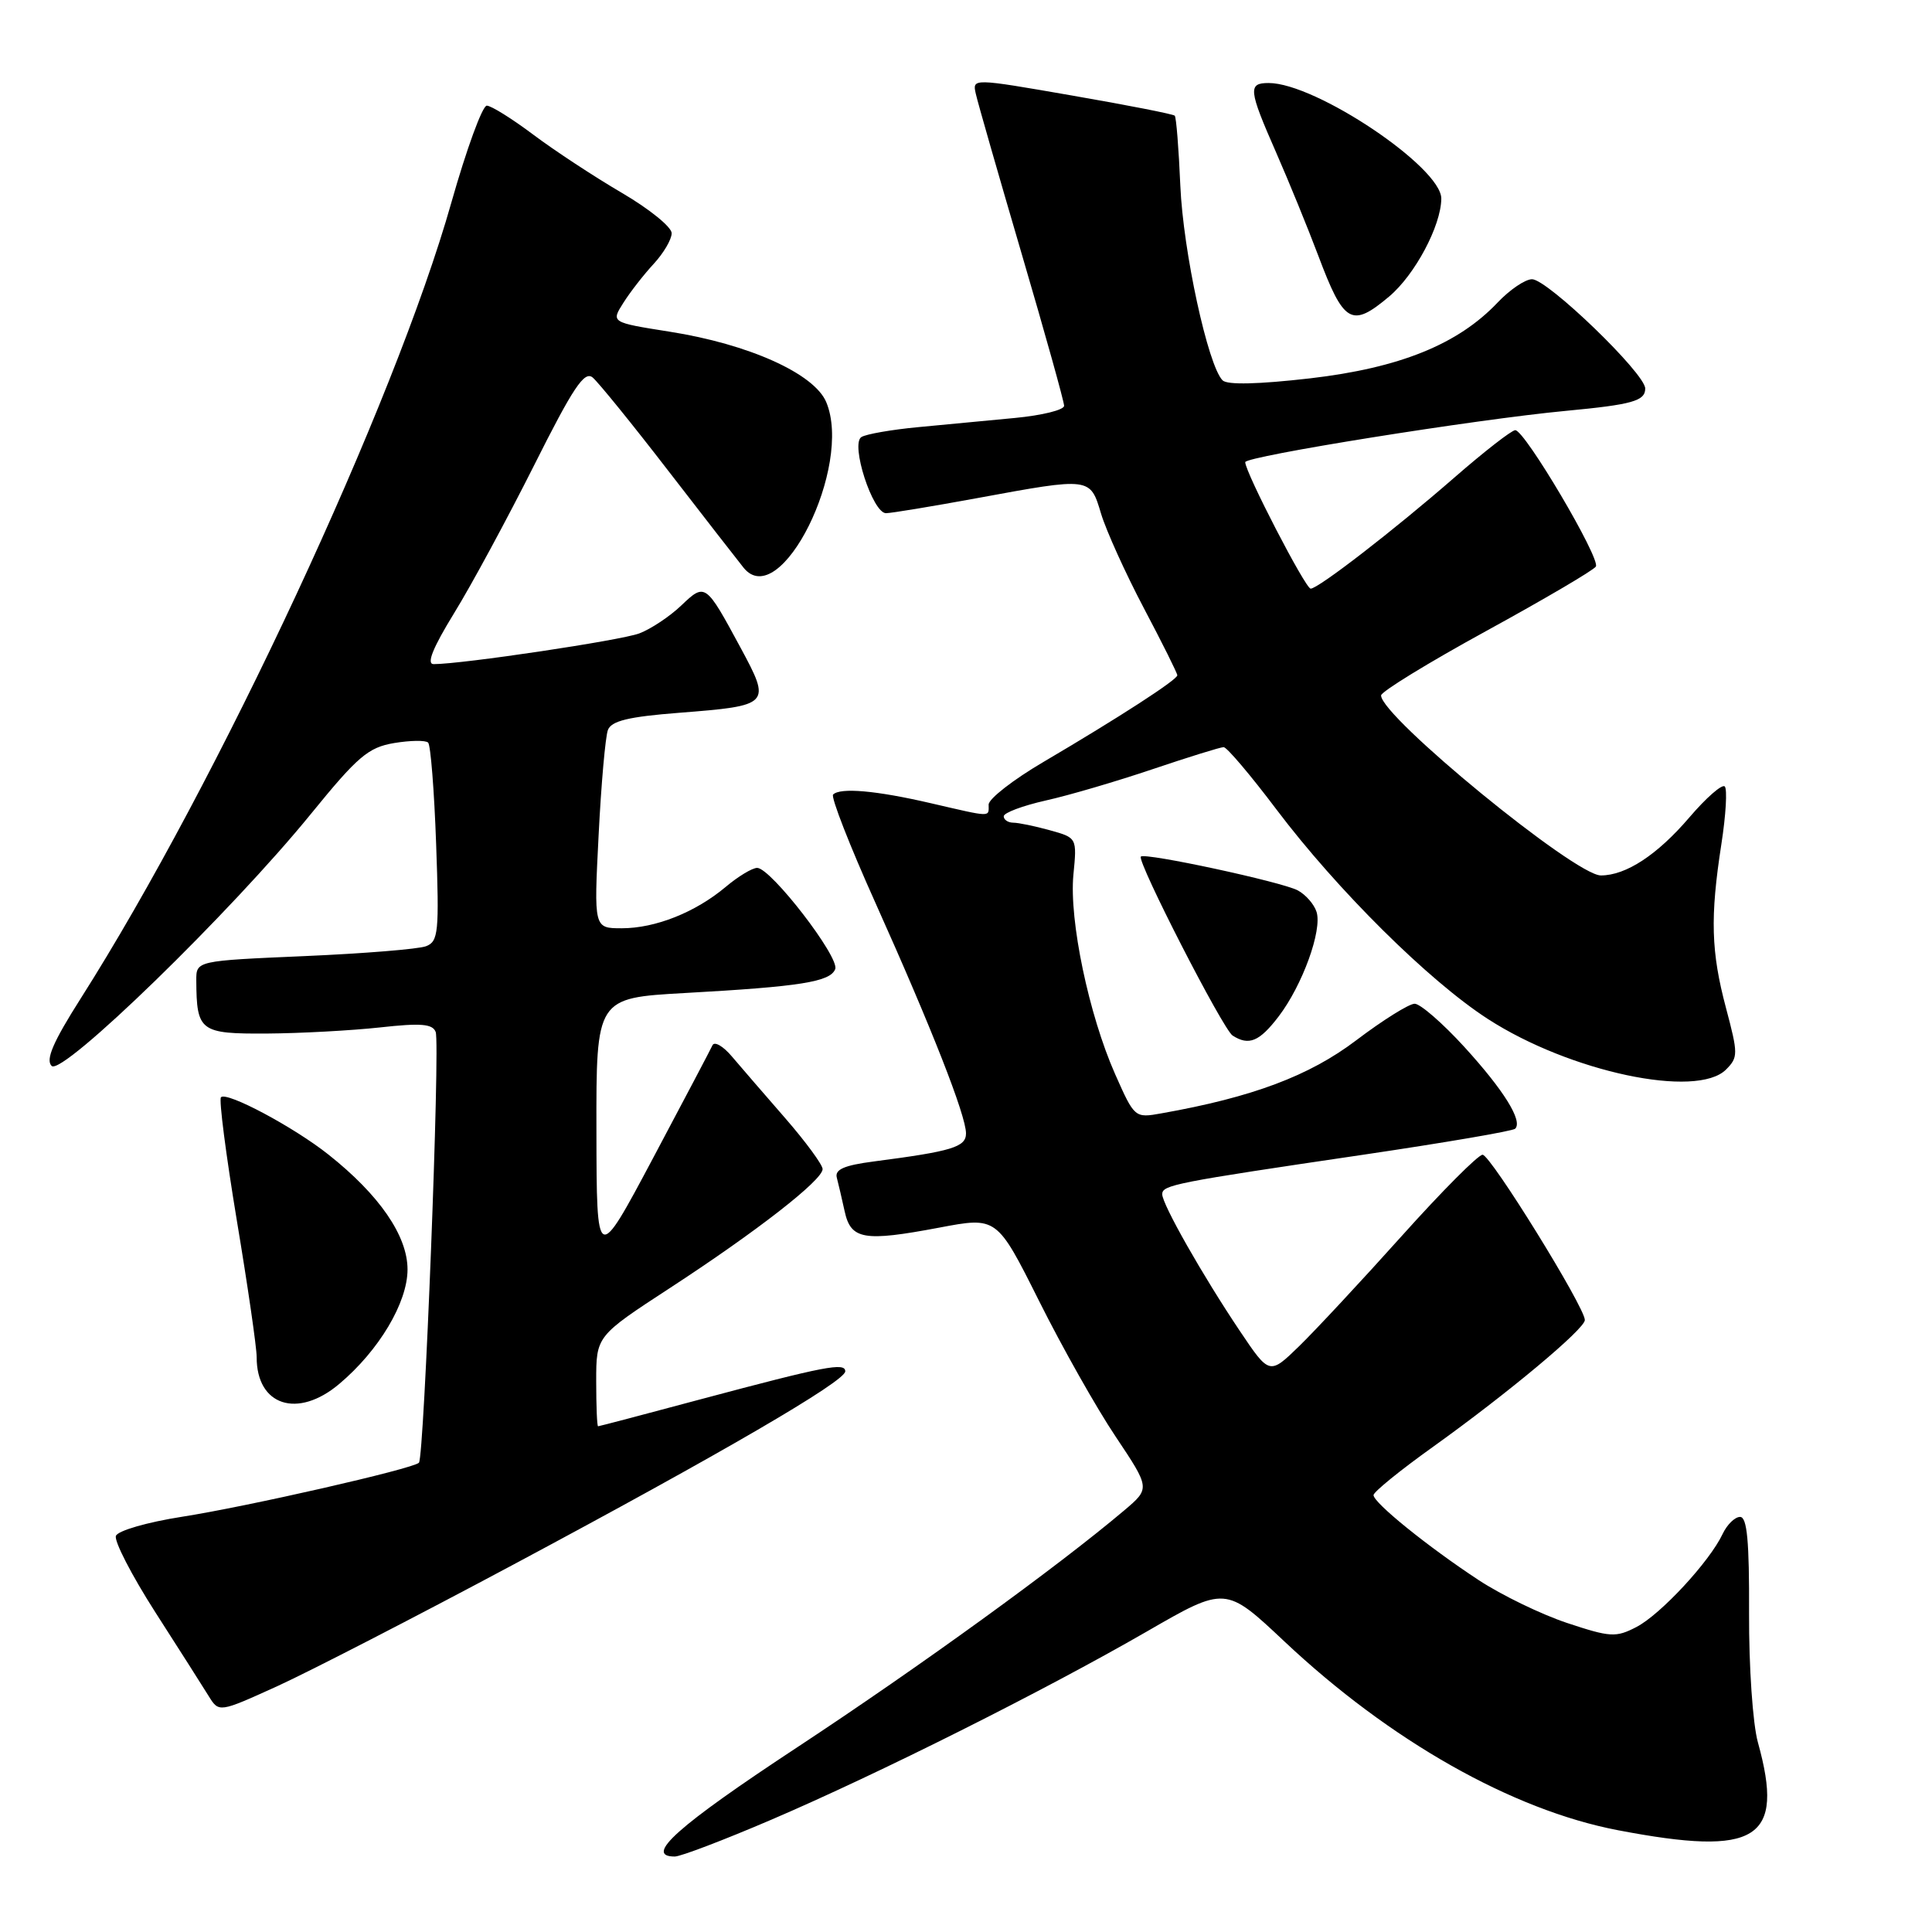 <?xml version="1.0" encoding="UTF-8" standalone="no"?>
<!DOCTYPE svg PUBLIC "-//W3C//DTD SVG 1.1//EN" "http://www.w3.org/Graphics/SVG/1.1/DTD/svg11.dtd" >
<svg xmlns="http://www.w3.org/2000/svg" xmlns:xlink="http://www.w3.org/1999/xlink" version="1.1" viewBox="0 0 256 256">
 <g >
 <path fill="currentColor"
d=" M 102.16 241.14 C 116.37 235.05 138.30 224.06 151.95 216.19 C 162.39 210.16 162.39 210.16 170.20 217.51 C 184.19 230.67 200.38 239.83 214.37 242.51 C 232.88 246.05 236.51 243.77 232.93 230.87 C 232.25 228.43 231.73 220.85 231.76 213.75 C 231.80 204.21 231.50 201.00 230.57 201.00 C 229.88 201.00 228.85 202.01 228.26 203.25 C 226.55 206.90 220.04 213.93 216.83 215.59 C 214.11 217.00 213.37 216.95 207.64 215.05 C 204.22 213.91 198.96 211.36 195.96 209.39 C 189.24 204.98 182.00 199.13 182.00 198.11 C 182.00 197.69 185.52 194.83 189.83 191.75 C 199.82 184.60 210.00 176.09 210.00 174.91 C 210.00 173.20 197.51 153.02 196.45 153.01 C 195.87 153.01 191.06 157.84 185.76 163.75 C 180.46 169.66 174.34 176.23 172.17 178.35 C 168.21 182.20 168.21 182.20 164.28 176.35 C 159.36 169.02 154.00 159.58 154.00 158.24 C 154.00 157.02 155.66 156.69 180.69 153.00 C 191.43 151.41 200.47 149.87 200.77 149.56 C 201.80 148.53 199.25 144.44 194.02 138.71 C 191.15 135.57 188.19 133.00 187.45 133.00 C 186.71 133.00 183.22 135.18 179.70 137.85 C 173.47 142.57 165.94 145.39 153.92 147.52 C 150.36 148.16 150.34 148.14 147.76 142.33 C 144.27 134.44 141.66 121.94 142.23 115.92 C 142.71 111.01 142.71 111.01 139.10 110.01 C 137.12 109.46 134.94 109.01 134.25 109.01 C 133.56 109.00 133.00 108.62 133.00 108.16 C 133.00 107.70 135.51 106.76 138.57 106.07 C 141.64 105.39 148.02 103.51 152.76 101.91 C 157.50 100.31 161.72 99.00 162.14 99.00 C 162.56 99.00 165.71 102.71 169.13 107.25 C 177.20 117.94 189.32 129.96 197.15 135.02 C 208.01 142.04 224.82 145.61 228.71 141.72 C 230.32 140.10 230.32 139.65 228.71 133.59 C 226.72 126.12 226.59 121.54 228.09 111.86 C 228.69 108.00 228.89 104.56 228.54 104.21 C 228.19 103.86 226.08 105.70 223.85 108.31 C 219.60 113.28 215.45 116.00 212.12 116.00 C 208.69 116.00 183.00 94.96 183.00 92.15 C 183.00 91.65 189.28 87.80 196.95 83.60 C 204.63 79.39 211.16 75.56 211.46 75.07 C 212.10 74.02 202.05 57.00 200.78 57.00 C 200.31 57.00 196.67 59.83 192.71 63.28 C 184.77 70.20 174.68 78.00 173.67 78.00 C 172.98 78.00 165.00 62.58 165.00 61.24 C 165.00 60.46 195.56 55.56 207.50 54.44 C 216.29 53.61 218.00 53.13 218.00 51.48 C 218.00 49.49 205.05 37.00 203.00 37.00 C 202.10 37.00 200.05 38.39 198.44 40.09 C 193.19 45.63 185.46 48.75 173.62 50.13 C 166.75 50.92 162.62 51.02 162.00 50.40 C 160.06 48.46 156.77 33.28 156.40 24.60 C 156.19 19.70 155.86 15.53 155.66 15.33 C 155.46 15.12 149.34 13.92 142.06 12.66 C 128.83 10.36 128.83 10.36 129.30 12.43 C 129.55 13.57 132.29 23.11 135.38 33.64 C 138.47 44.16 141.00 53.22 141.00 53.77 C 141.00 54.32 138.07 55.04 134.50 55.38 C 130.93 55.72 125.14 56.27 121.65 56.60 C 118.15 56.93 114.77 57.52 114.14 57.91 C 112.66 58.83 115.63 68.00 117.40 68.00 C 118.07 68.00 123.51 67.10 129.50 66.00 C 144.56 63.23 144.45 63.22 145.90 68.08 C 146.58 70.32 149.12 75.94 151.56 80.57 C 154.00 85.19 156.00 89.20 156.00 89.48 C 156.00 90.07 148.31 95.05 138.25 100.97 C 134.26 103.31 131.00 105.85 131.00 106.61 C 131.00 108.31 131.52 108.32 123.34 106.43 C 116.11 104.75 111.34 104.33 110.39 105.28 C 110.07 105.60 112.60 112.08 116.02 119.68 C 123.43 136.18 128.00 147.81 128.00 150.18 C 128.00 151.99 126.16 152.55 115.78 153.90 C 111.86 154.41 110.60 154.96 110.88 156.04 C 111.09 156.85 111.56 158.85 111.92 160.50 C 112.74 164.26 114.46 164.55 124.44 162.67 C 132.09 161.22 132.09 161.22 137.67 172.36 C 140.73 178.49 145.30 186.59 147.83 190.36 C 152.41 197.22 152.41 197.22 148.96 200.14 C 140.15 207.59 121.94 220.78 105.75 231.45 C 89.78 241.96 85.25 246.00 89.41 246.00 C 90.19 246.00 95.93 243.81 102.16 241.14 Z  M 68.00 207.33 C 95.58 192.59 112.00 183.03 112.00 181.71 C 112.00 180.50 109.34 181.01 93.00 185.37 C 85.58 187.36 79.39 188.99 79.25 188.99 C 79.11 189.00 79.00 186.31 79.00 183.02 C 79.00 177.04 79.00 177.04 88.75 170.68 C 100.27 163.17 109.00 156.37 109.00 154.91 C 109.00 154.34 106.78 151.31 104.06 148.18 C 101.34 145.06 98.16 141.38 96.99 140.00 C 95.83 138.62 94.67 137.95 94.41 138.50 C 94.16 139.05 90.60 145.80 86.51 153.50 C 79.06 167.50 79.06 167.50 79.03 149.87 C 79.00 132.24 79.00 132.24 90.75 131.58 C 106.07 130.73 110.02 130.10 110.67 128.41 C 111.27 126.84 102.14 115.01 100.33 115.00 C 99.68 115.00 97.81 116.13 96.17 117.51 C 92.15 120.89 86.85 123.00 82.38 123.00 C 78.69 123.00 78.69 123.00 79.32 110.66 C 79.66 103.87 80.22 97.60 80.55 96.73 C 81.01 95.52 83.29 94.97 89.97 94.45 C 102.11 93.50 102.21 93.39 98.11 85.79 C 93.50 77.25 93.44 77.21 90.26 80.24 C 88.74 81.69 86.24 83.35 84.71 83.93 C 82.24 84.86 61.23 88.00 57.46 88.00 C 56.48 88.00 57.34 85.86 60.17 81.25 C 62.46 77.54 67.21 68.74 70.75 61.70 C 75.94 51.35 77.43 49.11 78.53 50.02 C 79.28 50.65 83.77 56.18 88.51 62.33 C 93.25 68.47 97.77 74.28 98.54 75.24 C 103.39 81.19 113.05 61.78 109.48 53.28 C 107.89 49.50 99.22 45.60 88.73 43.95 C 80.95 42.72 80.95 42.72 82.61 40.11 C 83.52 38.67 85.33 36.35 86.63 34.95 C 87.93 33.54 89.00 31.72 89.00 30.90 C 89.00 30.08 86.02 27.67 82.39 25.55 C 78.75 23.42 73.47 19.95 70.66 17.84 C 67.85 15.73 65.08 14.00 64.50 14.00 C 63.92 14.00 61.81 19.77 59.81 26.83 C 52.29 53.42 28.90 103.65 10.69 132.31 C 7.03 138.07 6.02 140.42 6.84 141.24 C 8.23 142.63 30.63 120.85 41.23 107.81 C 47.39 100.24 48.79 99.04 52.21 98.46 C 54.37 98.10 56.40 98.07 56.73 98.40 C 57.06 98.72 57.54 104.77 57.79 111.84 C 58.21 123.55 58.09 124.75 56.45 125.38 C 55.46 125.76 48.20 126.35 40.32 126.69 C 26.00 127.31 26.00 127.31 26.01 129.91 C 26.05 136.67 26.50 137.00 35.37 136.95 C 39.84 136.92 46.58 136.55 50.35 136.14 C 55.75 135.54 57.32 135.66 57.73 136.74 C 58.34 138.32 56.21 193.12 55.51 193.82 C 54.71 194.63 32.72 199.64 24.11 200.98 C 19.52 201.70 15.62 202.82 15.36 203.51 C 15.10 204.19 17.45 208.74 20.58 213.63 C 23.71 218.51 26.89 223.50 27.64 224.72 C 29.01 226.94 29.01 226.94 36.76 223.42 C 41.01 221.48 55.07 214.24 68.00 207.33 Z  M 44.95 183.38 C 50.21 178.96 54.00 172.60 54.00 168.21 C 54.00 163.75 50.27 158.33 43.50 152.97 C 38.91 149.33 30.05 144.61 29.28 145.39 C 28.99 145.68 29.94 153.02 31.38 161.71 C 32.83 170.39 34.01 178.54 34.01 179.82 C 33.99 186.26 39.43 188.04 44.95 183.38 Z  M 169.43 134.68 C 172.58 130.55 175.22 123.27 174.45 120.83 C 174.13 119.82 173.01 118.54 171.96 117.98 C 169.88 116.86 151.72 112.95 151.17 113.50 C 150.60 114.06 162.06 136.42 163.33 137.22 C 165.49 138.60 166.88 138.02 169.43 134.68 Z  M 184.07 39.29 C 187.49 36.41 190.94 29.93 190.98 26.33 C 191.02 22.18 174.34 11.00 168.11 11.00 C 165.34 11.00 165.43 11.87 169.10 20.22 C 170.80 24.10 173.31 30.25 174.68 33.88 C 178.07 42.89 179.09 43.48 184.07 39.29 Z "/>
</g>
</svg>